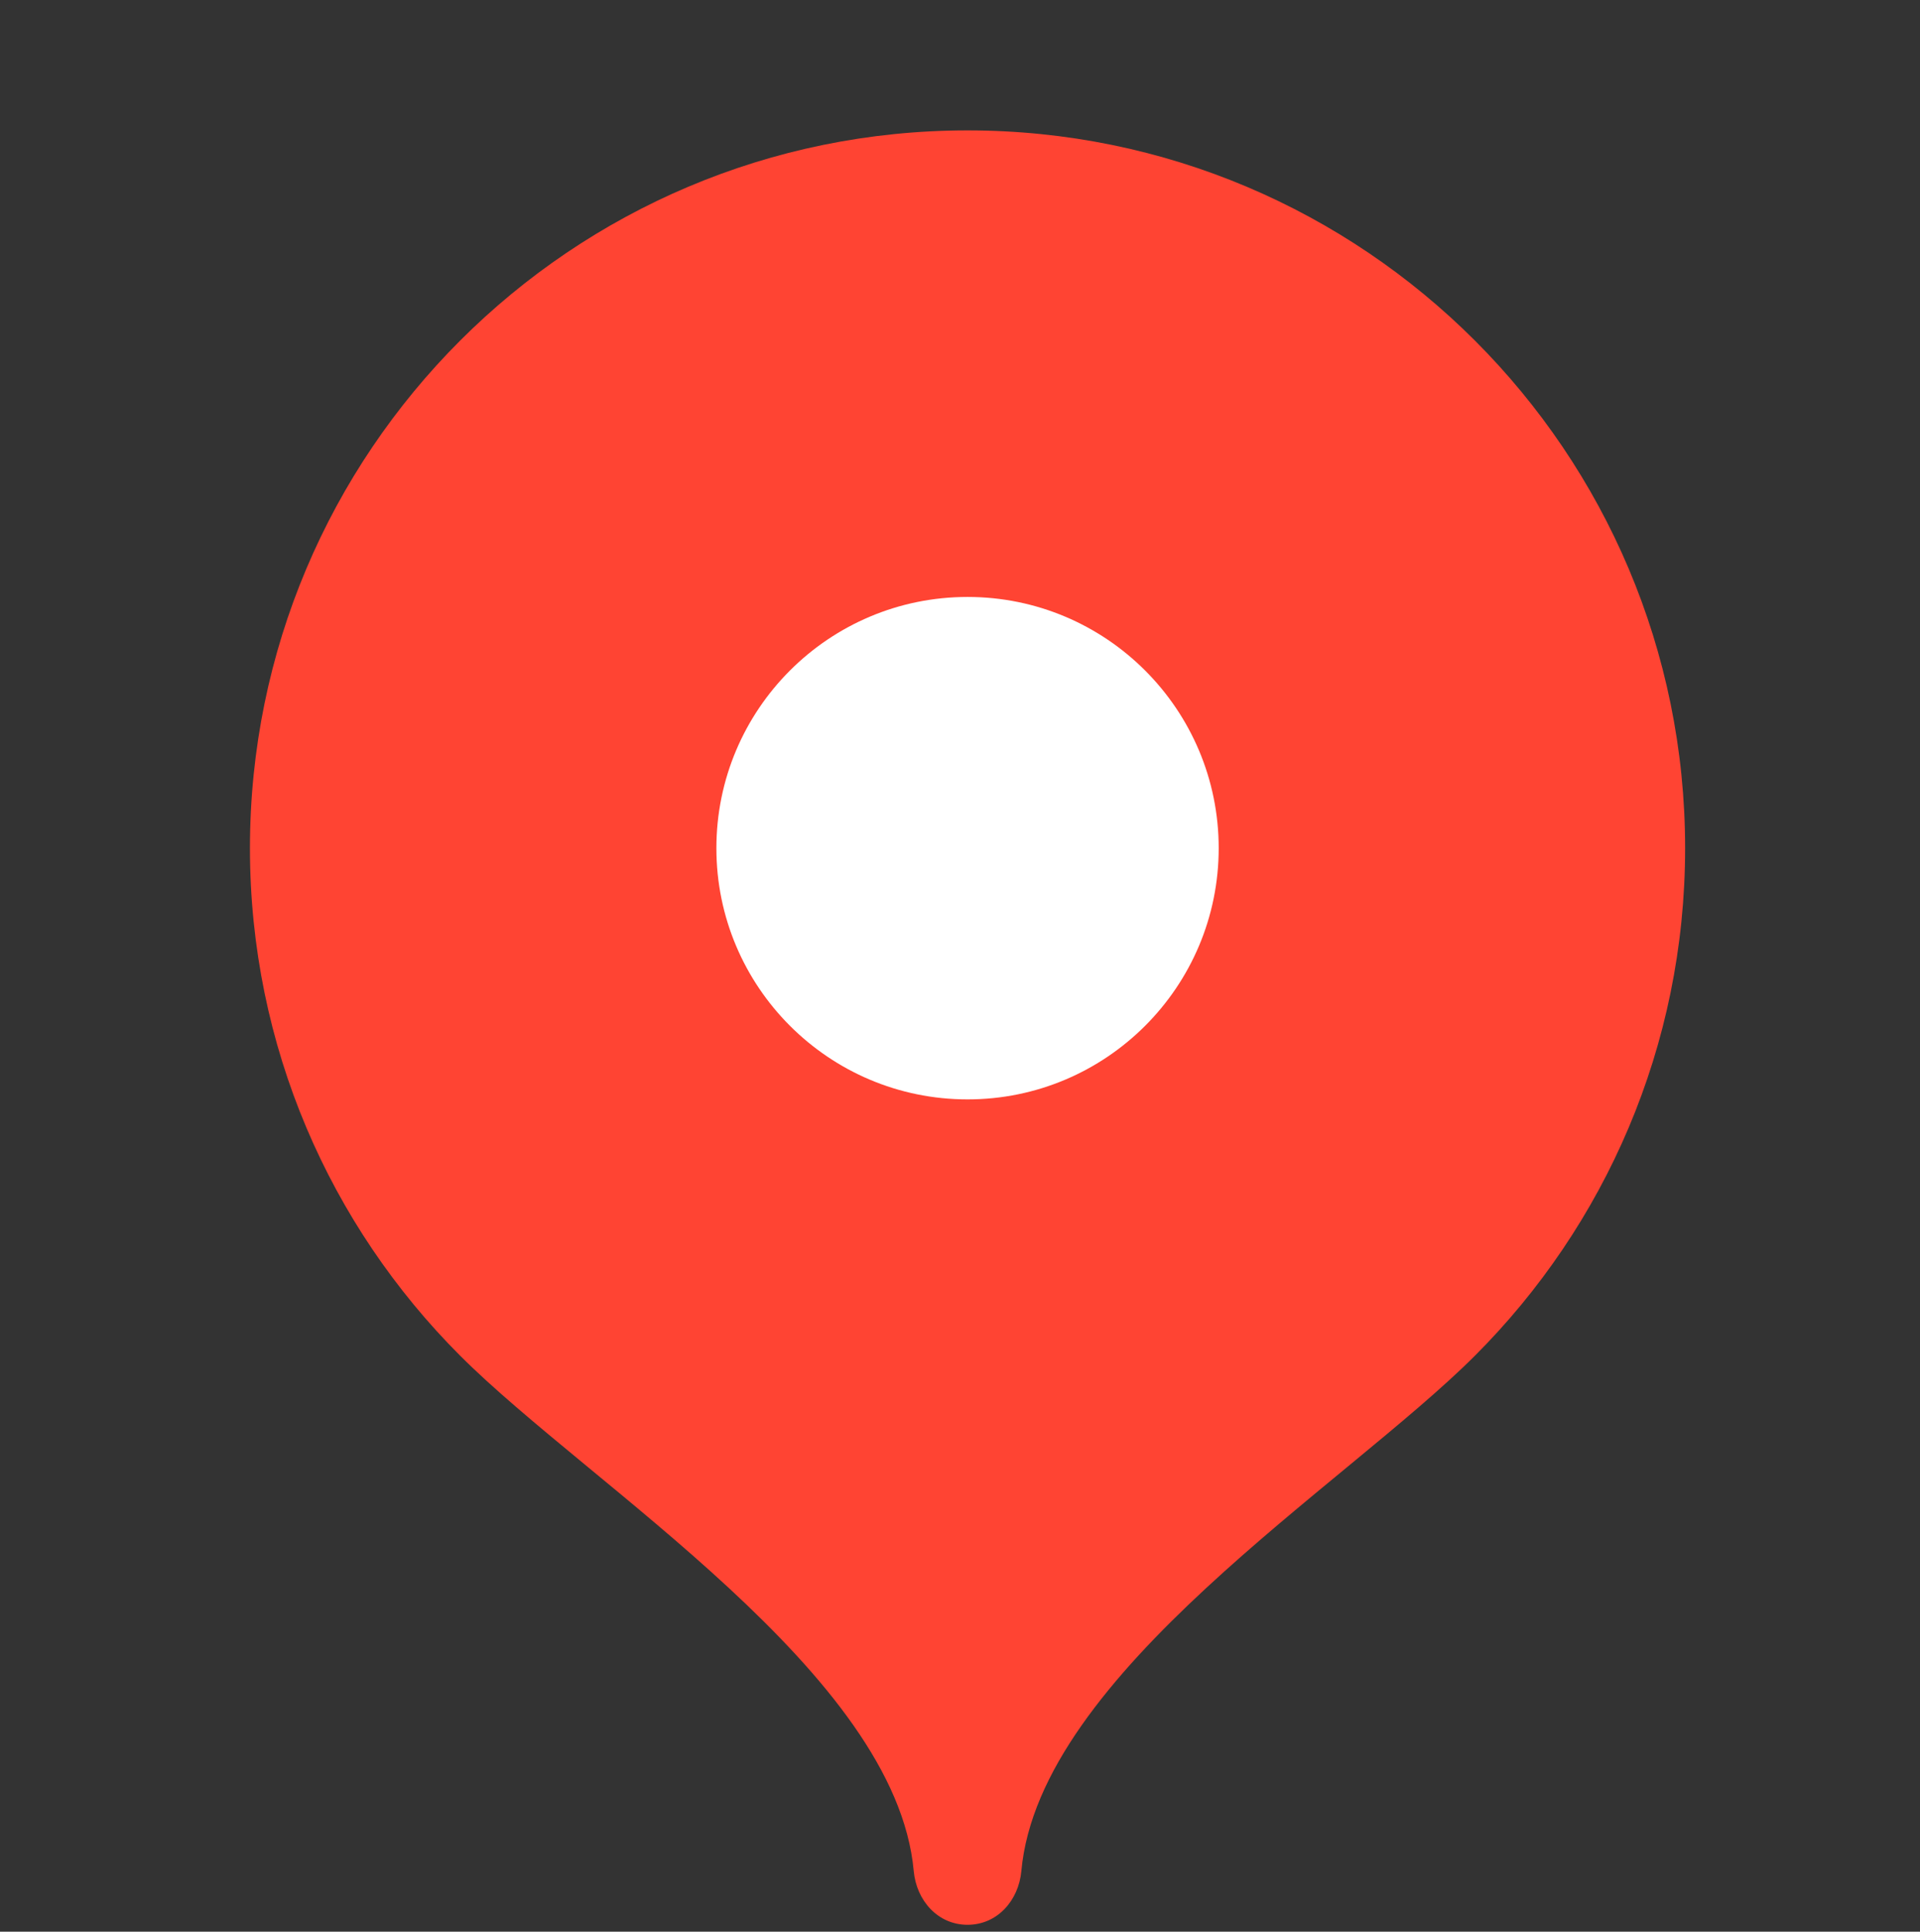 <svg width="171" height="172" viewBox="0 0 171 172" fill="none" xmlns="http://www.w3.org/2000/svg">
  <rect x="0" y="0" width="171" height="172" fill="#333333" stroke="none"/>
  <g clip-path="url(#clip0_1855_1084)">
    <path d="M86.171 11.61C50.874 11.61 22.261 40.222 22.261 75.52C22.261 93.162 29.41 109.137 40.971 120.701C52.535 132.272 79.78 149.016 81.378 166.592C81.618 169.227 83.525 171.385 86.171 171.385C88.817 171.385 90.725 169.227 90.965 166.592C92.562 149.016 119.807 132.272 131.372 120.701C142.933 109.137 150.081 93.162 150.081 75.52C150.081 40.222 121.469 11.61 86.171 11.61Z" fill="#FF4433"/>
    <path d="M86.172 97.89C98.526 97.89 108.54 87.875 108.54 75.521C108.54 63.168 98.526 53.153 86.172 53.153C73.818 53.153 63.803 63.168 63.803 75.521C63.803 87.875 73.818 97.89 86.172 97.89Z" fill="white"/>
  </g>
  <defs>
    <clipPath id="clip0_1855_1084">
      <rect width="170.427" height="170.427" fill="white" transform="translate(0.958 0.958)"/>
    </clipPath>
  </defs>
</svg>
